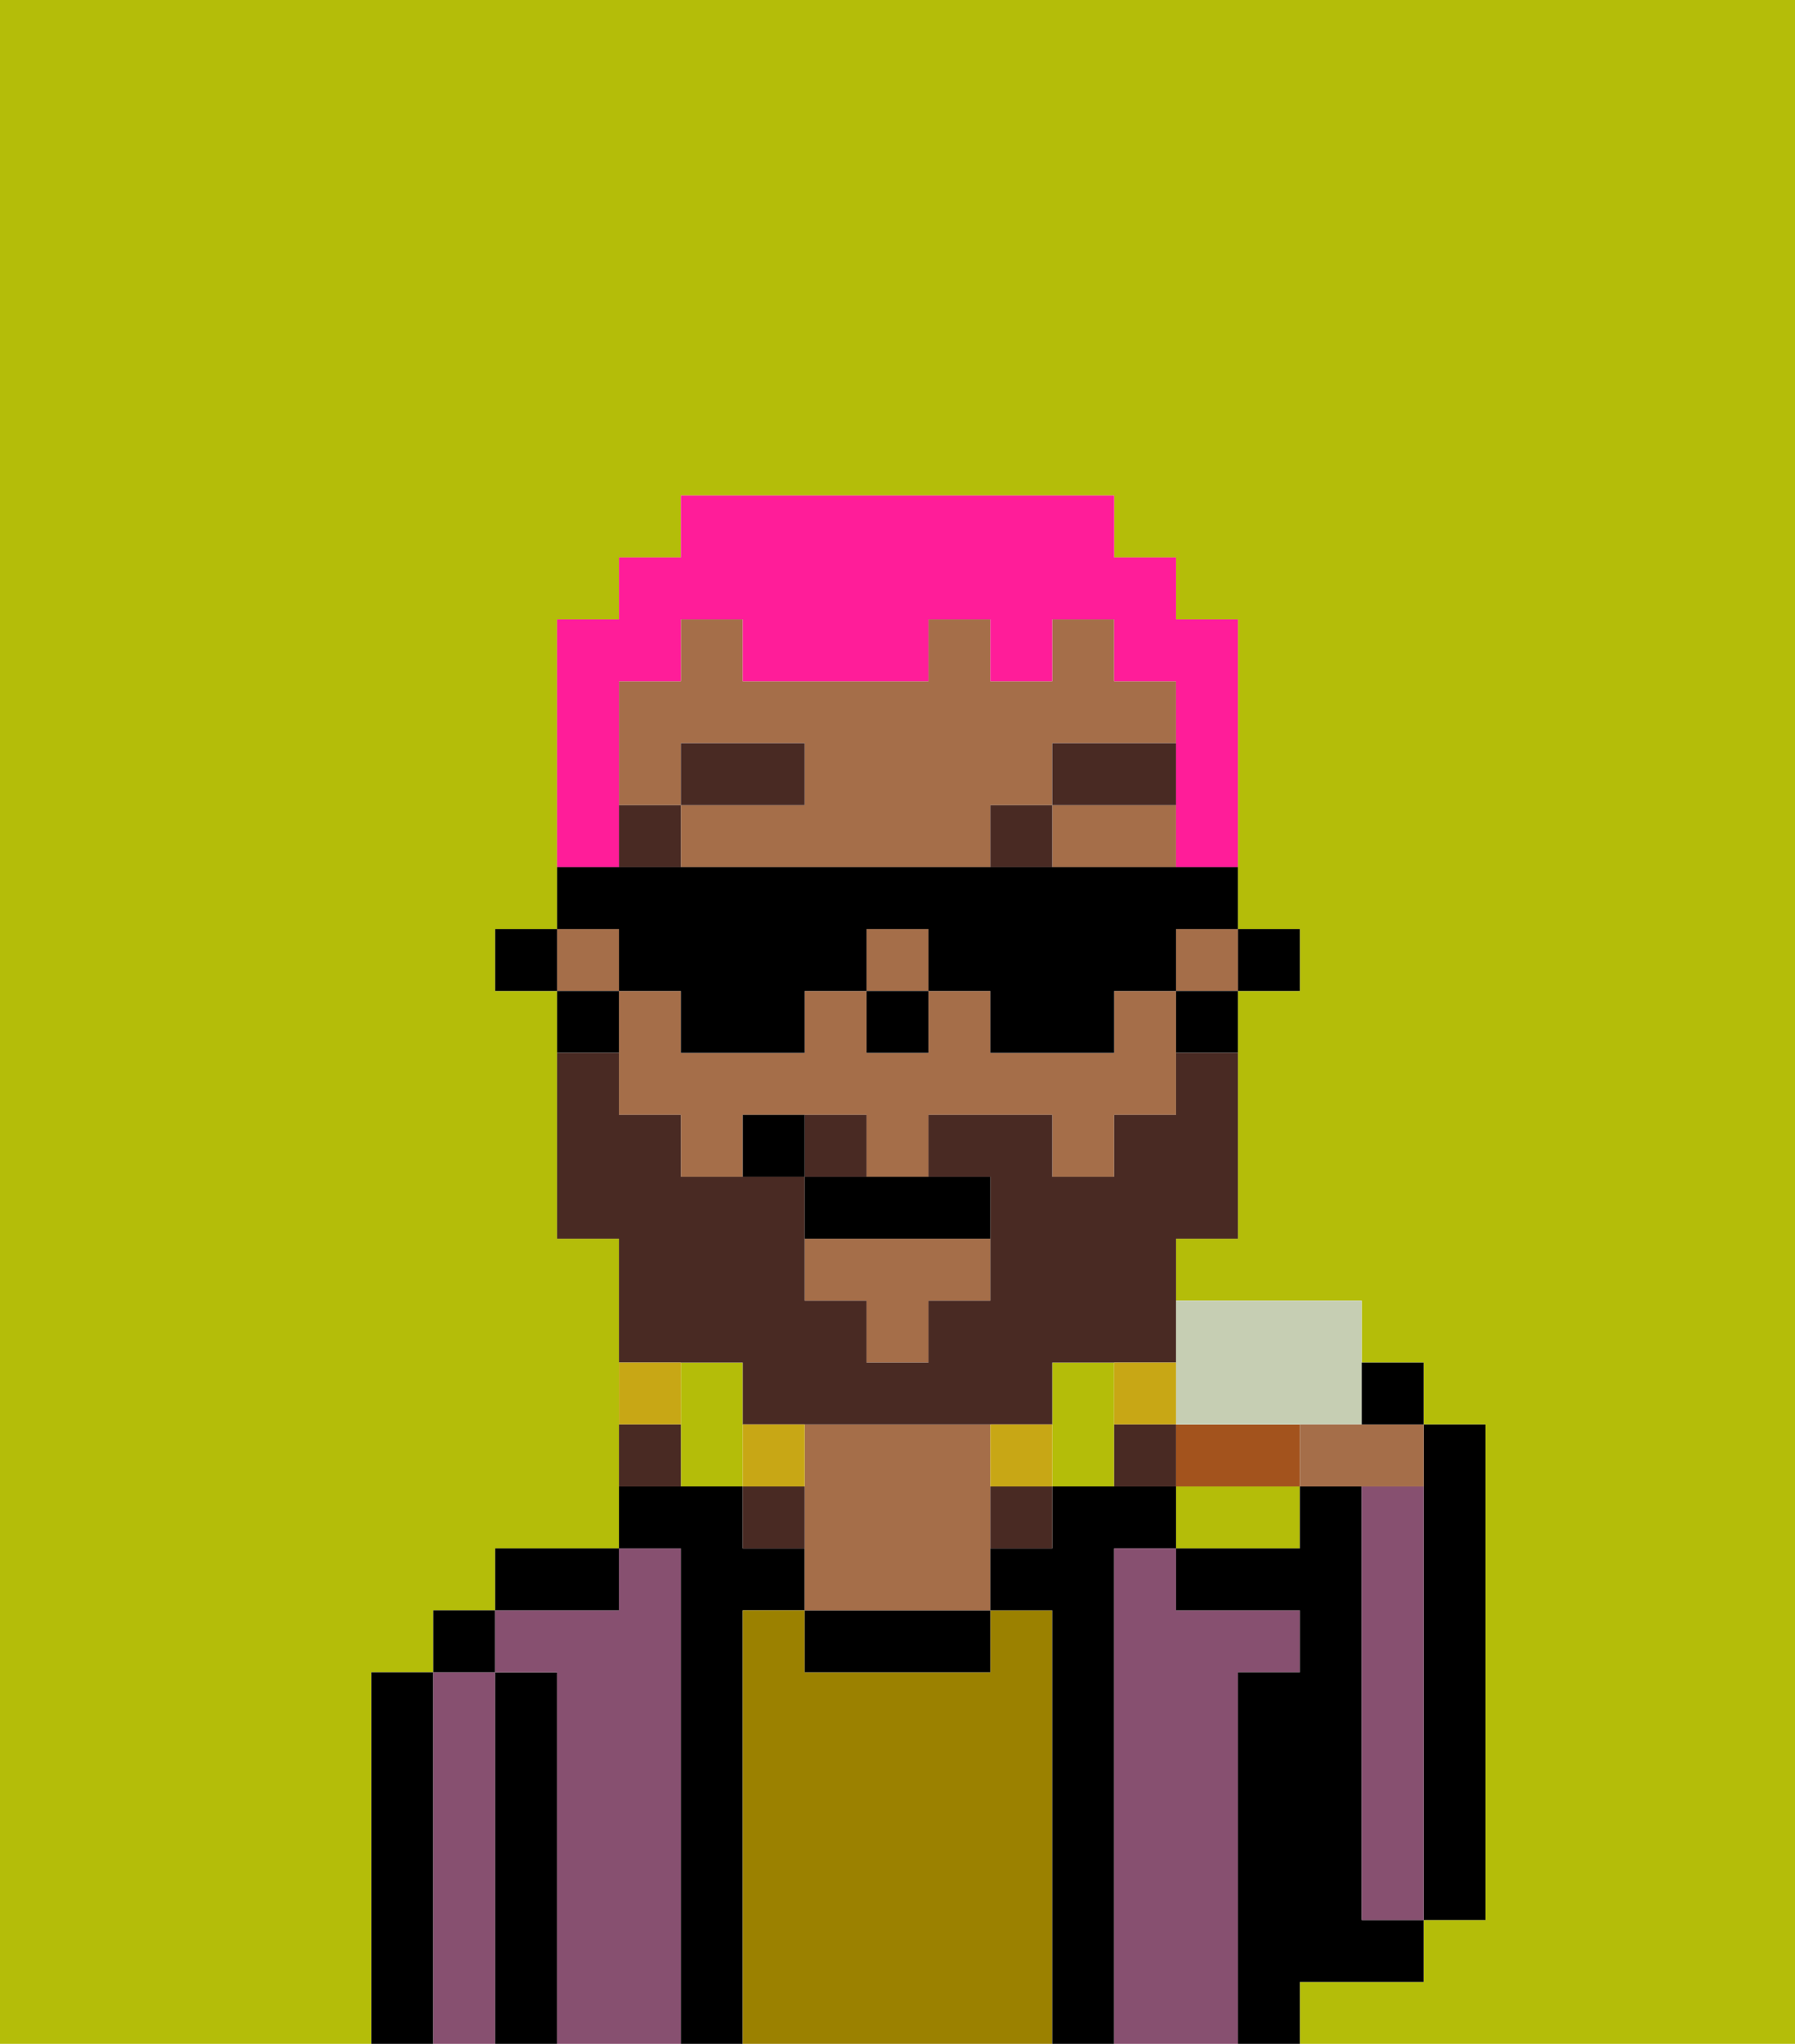 <svg xmlns="http://www.w3.org/2000/svg" viewBox="0 0 29 33"><defs><style>polygon,rect,path{shape-rendering:crispedges;}.ma24-1{fill:#b4bd09;}.ma24-2{fill:#000000;}.ma24-3{fill:#875070;}.ma24-4{fill:#9b8100;}.ma24-5{fill:#a56e49;}.ma24-6{fill:#492a23;}.ma24-7{fill:#492a23;}.ma24-8{fill:#c8a715;}.ma24-9{fill:#ff1d99;}.ma24-10{fill:#a3531d;}.ma24-11{fill:#c6ceb3;}</style></defs><path class="ma24-1" d="M6,27H7V26H8V25h2V20H9V16H8V15H9V10h1V9h1V8h7V9h1v1h1v5h1v1H20v4H19v1h3v1h1v1h1v8H23v1H21v1h8V0H0V33H6V27Z"/><path class="ma24-1" d="M18,22H17v2h1V22Z"/><path class="ma24-1" d="M12,22H11v2h1V22Z"/><path class="ma24-1" d="M19,25h2V24H19Z"/><path class="ma24-2" d="M23,25v6h1V23H23v2Z"/><path class="ma24-2" d="M7,32V27H6v6H7Z"/><path class="ma24-3" d="M8,27H7v6H8V27Z"/><rect class="ma24-2" x="7" y="26" width="1" height="1"/><path class="ma24-2" d="M9,27H8v6H9V27Z"/><path class="ma24-3" d="M11,25H10v1H8v1H9v6h2V25Z"/><path class="ma24-2" d="M10,25H8v1h2Z"/><path class="ma24-2" d="M12,26h1V25H12V24H10v1h1v8h1V26Z"/><path class="ma24-4" d="M17,26H16v1H13V26H12v7h5V26Z"/><path class="ma24-2" d="M13,26v1h3V26H13Z"/><path class="ma24-5" d="M16,23H13v3h3V23Z"/><path class="ma24-2" d="M18,25h1V24H17v1H16v1h1v7h1V25Z"/><path class="ma24-3" d="M20,27h1V26H19V25H18v8h2V27Z"/><path class="ma24-2" d="M22,32h1V31H22V24H21v1H19v1h2v1H20v6h1V32Z"/><path class="ma24-3" d="M23,25V24H22v7h1V25Z"/><rect class="ma24-2" x="20" y="15" width="1" height="1"/><path class="ma24-5" d="M18,16v1H16V16H15v1H14V16H13v1H11V16H10v2h1v1h1V18h2v1h1V18h2v1h1V18h1V16Z"/><polygon class="ma24-5" points="13 21 14 21 14 22 15 22 15 21 16 21 16 20 13 20 13 21"/><path class="ma24-5" d="M17,13v1h2V13Z"/><rect class="ma24-5" x="14" y="15" width="1" height="1"/><rect class="ma24-5" x="19" y="15" width="1" height="1"/><path class="ma24-5" d="M17,13V12h2V11H18V10H17v1H16V10H15v1H12V10H11v1H10v2h1V12h2v1H11v1h5V13Z"/><rect class="ma24-5" x="9" y="15" width="1" height="1"/><path class="ma24-2" d="M19,17h1V16H19Z"/><path class="ma24-2" d="M10,16H9v1h1Z"/><rect class="ma24-2" x="8" y="15" width="1" height="1"/><rect class="ma24-2" x="14" y="16" width="1" height="1"/><rect class="ma24-6" x="10" y="13" width="1" height="1"/><rect class="ma24-6" x="11" y="12" width="2" height="1"/><rect class="ma24-6" x="16" y="13" width="1" height="1"/><rect class="ma24-6" x="17" y="12" width="2" height="1"/><path class="ma24-7" d="M12,22v1h5V22h2V20h1V17H19v1H18v1H17V18H15v1h1v2H15v1H14V21H13V19H11V18H10V17H9v3h1v2h2Z"/><path class="ma24-7" d="M14,18H13v1h1Z"/><path class="ma24-8" d="M19,23V22H18v1Z"/><path class="ma24-7" d="M18,23v1h1V23Z"/><path class="ma24-8" d="M16,23v1h1V23Z"/><path class="ma24-7" d="M16,25h1V24H16Z"/><path class="ma24-8" d="M13,23H12v1h1Z"/><path class="ma24-7" d="M12,24v1h1V24Z"/><path class="ma24-8" d="M11,22H10v1h1Z"/><path class="ma24-7" d="M11,23H10v1h1Z"/><path class="ma24-2" d="M13,19v1h3V19H13Z"/><path class="ma24-2" d="M12,18v1h1V18Z"/><path class="ma24-9" d="M10,13V11h1V10h1v1h3V10h1v1h1V10h1v1h1v3h1V10H19V9H18V8H11V9H10v1H9v4h1Z"/><path class="ma24-2" d="M10,16h1v1h2V16h1V15h1v1h1v1h2V16h1V15h1V14H9v1h1Z"/><path class="ma24-10" d="M20,23H19v1h2V23Z"/><path class="ma24-11" d="M19,23h3V21H19v2Z"/><path class="ma24-5" d="M21,23v1h2V23H21Z"/><path class="ma24-2" d="M23,23V22H22v1Z"/></svg>